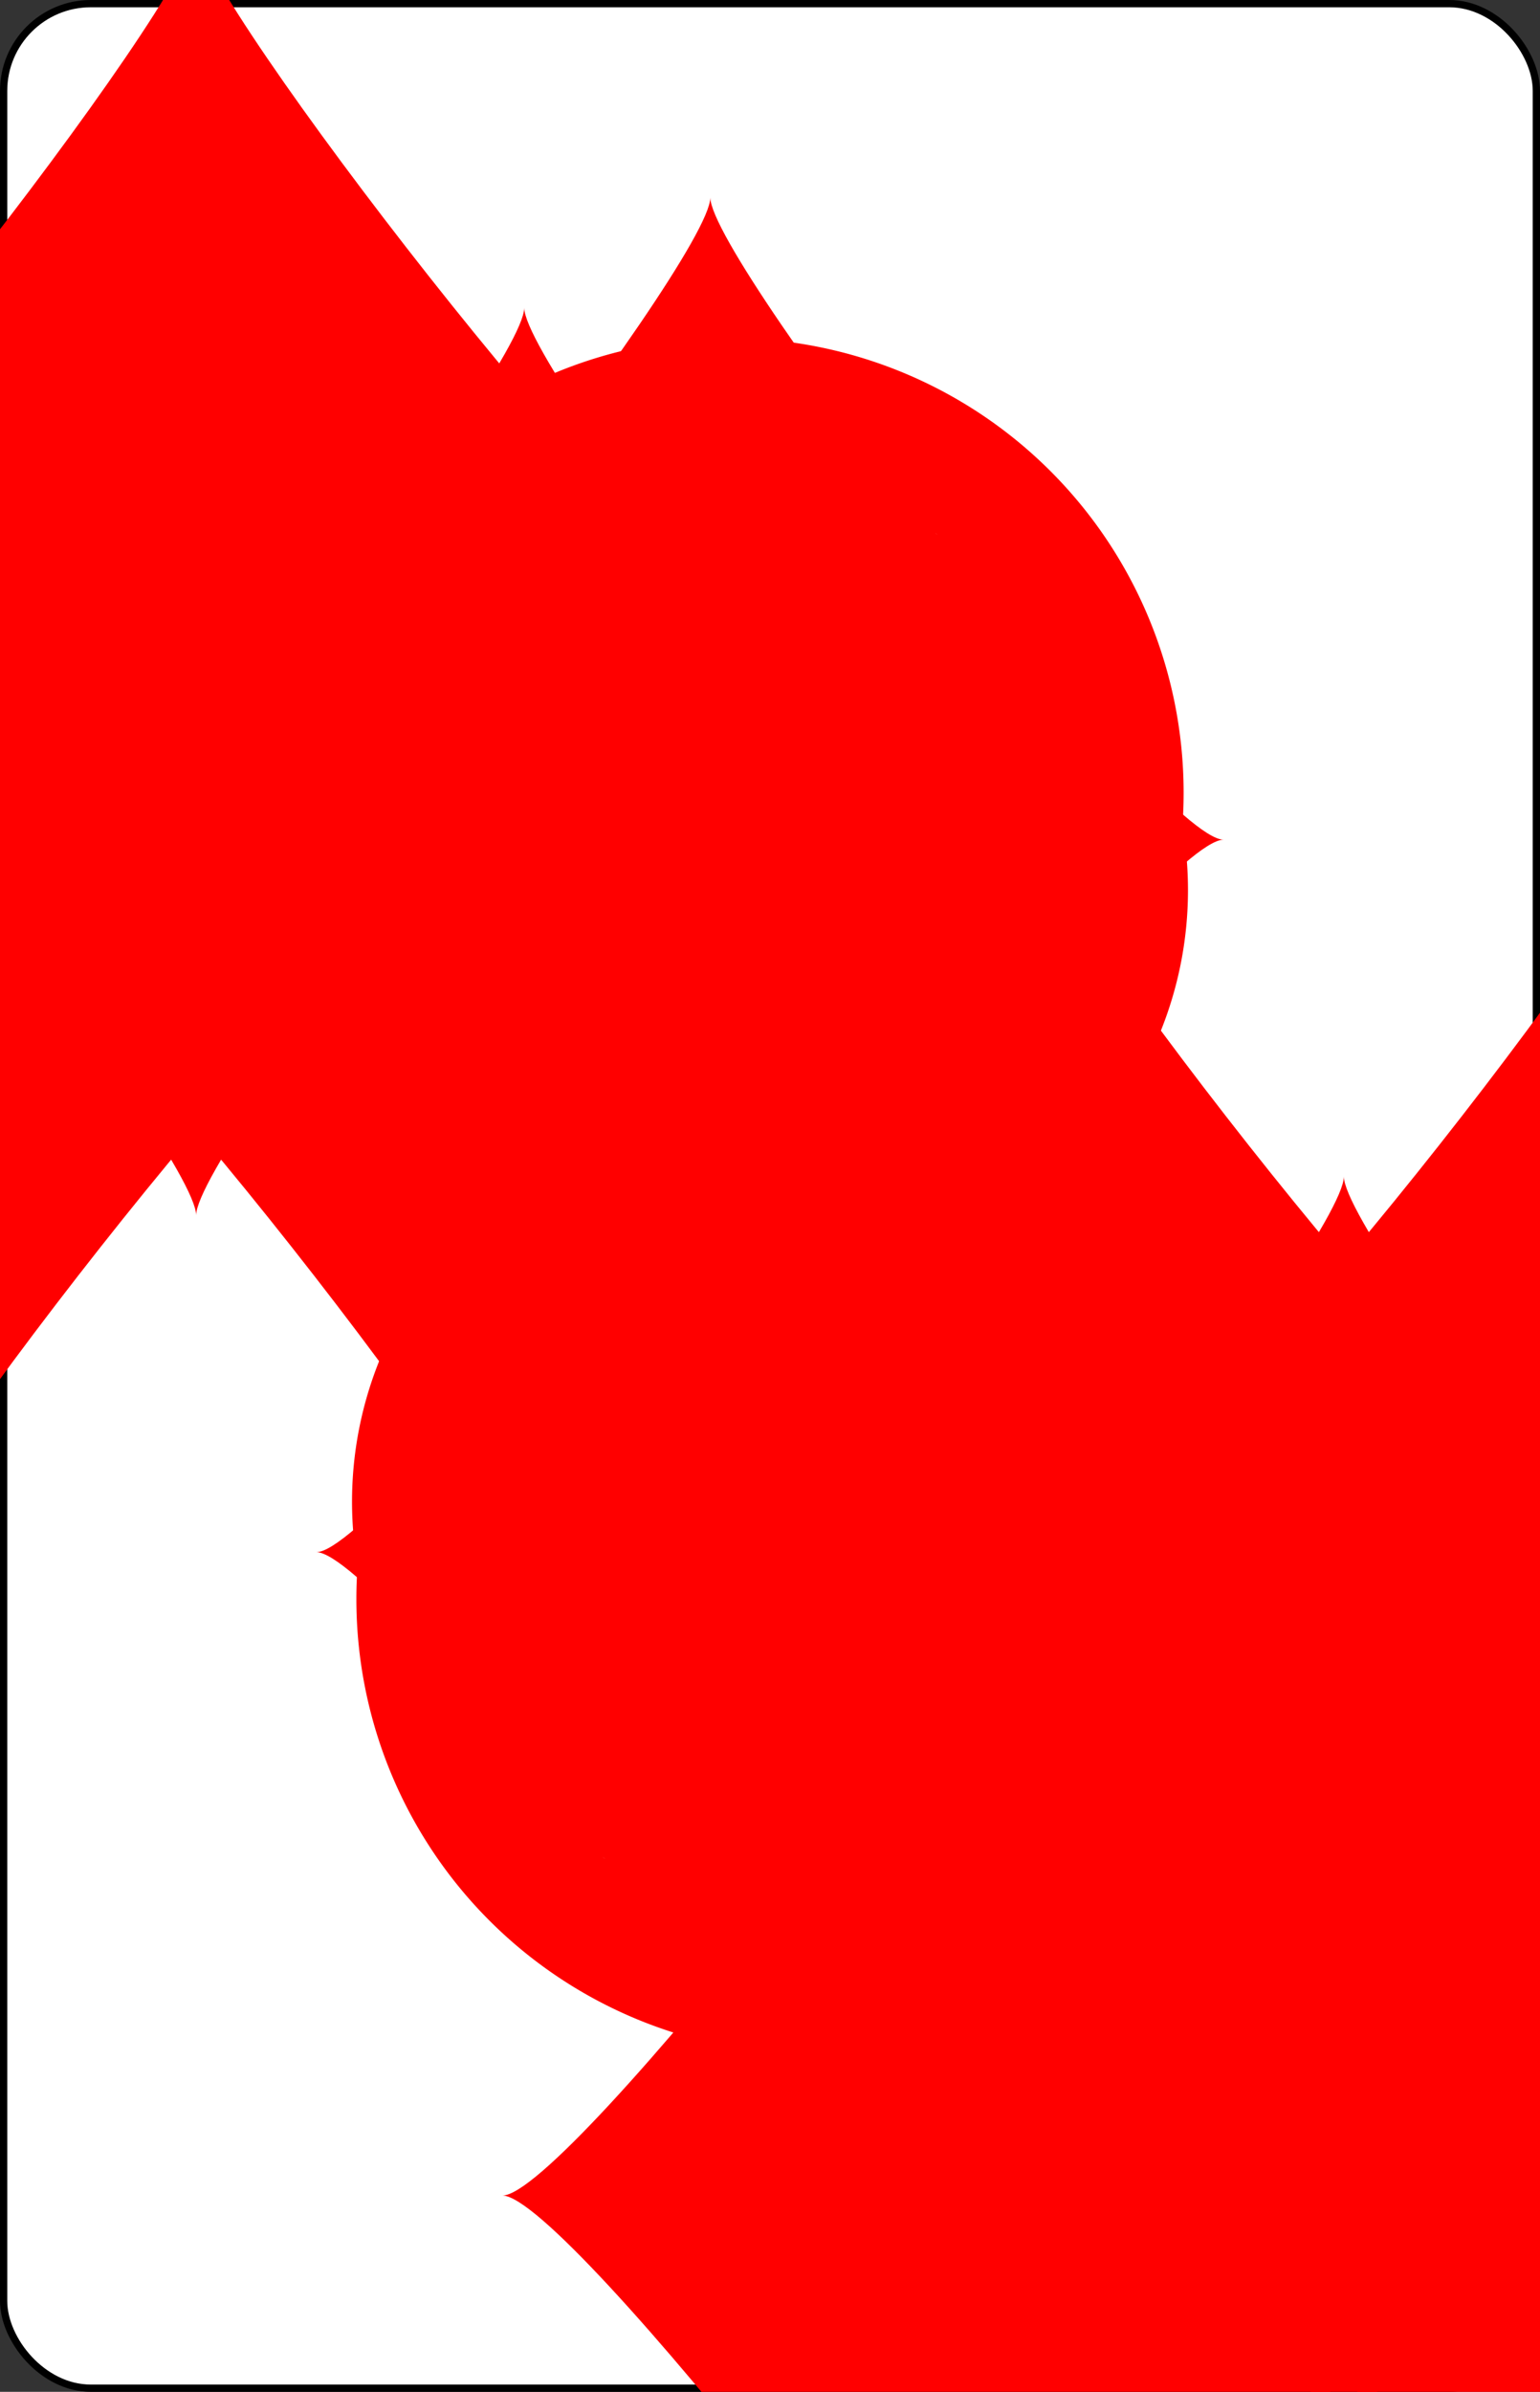 <?xml version="1.0" encoding="UTF-8" standalone="no"?>
<svg xmlns="http://www.w3.org/2000/svg" xmlns:xlink="http://www.w3.org/1999/xlink" class="card" face="8D" width="154.65px" preserveAspectRatio="none" viewBox="-106 -164.5 212 329" height="240px"><rect x="-106" y="-164.5" width="212" height="329" fill="#333333" stroke="none"/><symbol id="SD8" viewBox="-600 -600 1200 1200" preserveAspectRatio="xMinYMid"><path d="M-400 0C-350 0 0 -450 0 -500C0 -450 350 0 400 0C350 0 0 450 0 500C0 450 -350 0 -400 0Z" fill="red"></path></symbol><symbol id="VD8" viewBox="-500 -500 1000 1000" preserveAspectRatio="xMinYMid"><path d="M-1 -50A205 205 0 1 1 1 -50L-1 -50A255 255 0 1 0 1 -50Z" stroke="red" stroke-width="80" stroke-linecap="square" stroke-miterlimit="1.5" fill="none"></path></symbol><rect width="211" height="328" x="-105.5" y="-164" rx="12" ry="12" fill="white" stroke="black"></rect><use xlink:href="#VD8" height="32" x="-100.4" y="-152.5"></use><use xlink:href="#SD8" height="26.769" x="-97.784" y="-115.5"></use><use xlink:href="#SD8" height="54" x="-72.167" y="-130.667"></use><use xlink:href="#SD8" height="54" x="18.167" y="-130.667"></use><use xlink:href="#SD8" height="54" x="-27" y="-78.833"></use><use xlink:href="#SD8" height="54" x="-72.167" y="-27"></use><use xlink:href="#SD8" height="54" x="18.167" y="-27"></use><g transform="rotate(180)"><use xlink:href="#VD8" height="32" x="-100.4" y="-152.5"></use><use xlink:href="#SD8" height="26.769" x="-97.784" y="-115.5"></use><use xlink:href="#SD8" height="54" x="-72.167" y="-130.667"></use><use xlink:href="#SD8" height="54" x="18.167" y="-130.667"></use><use xlink:href="#SD8" height="54" x="-27" y="-78.833"></use></g></svg>